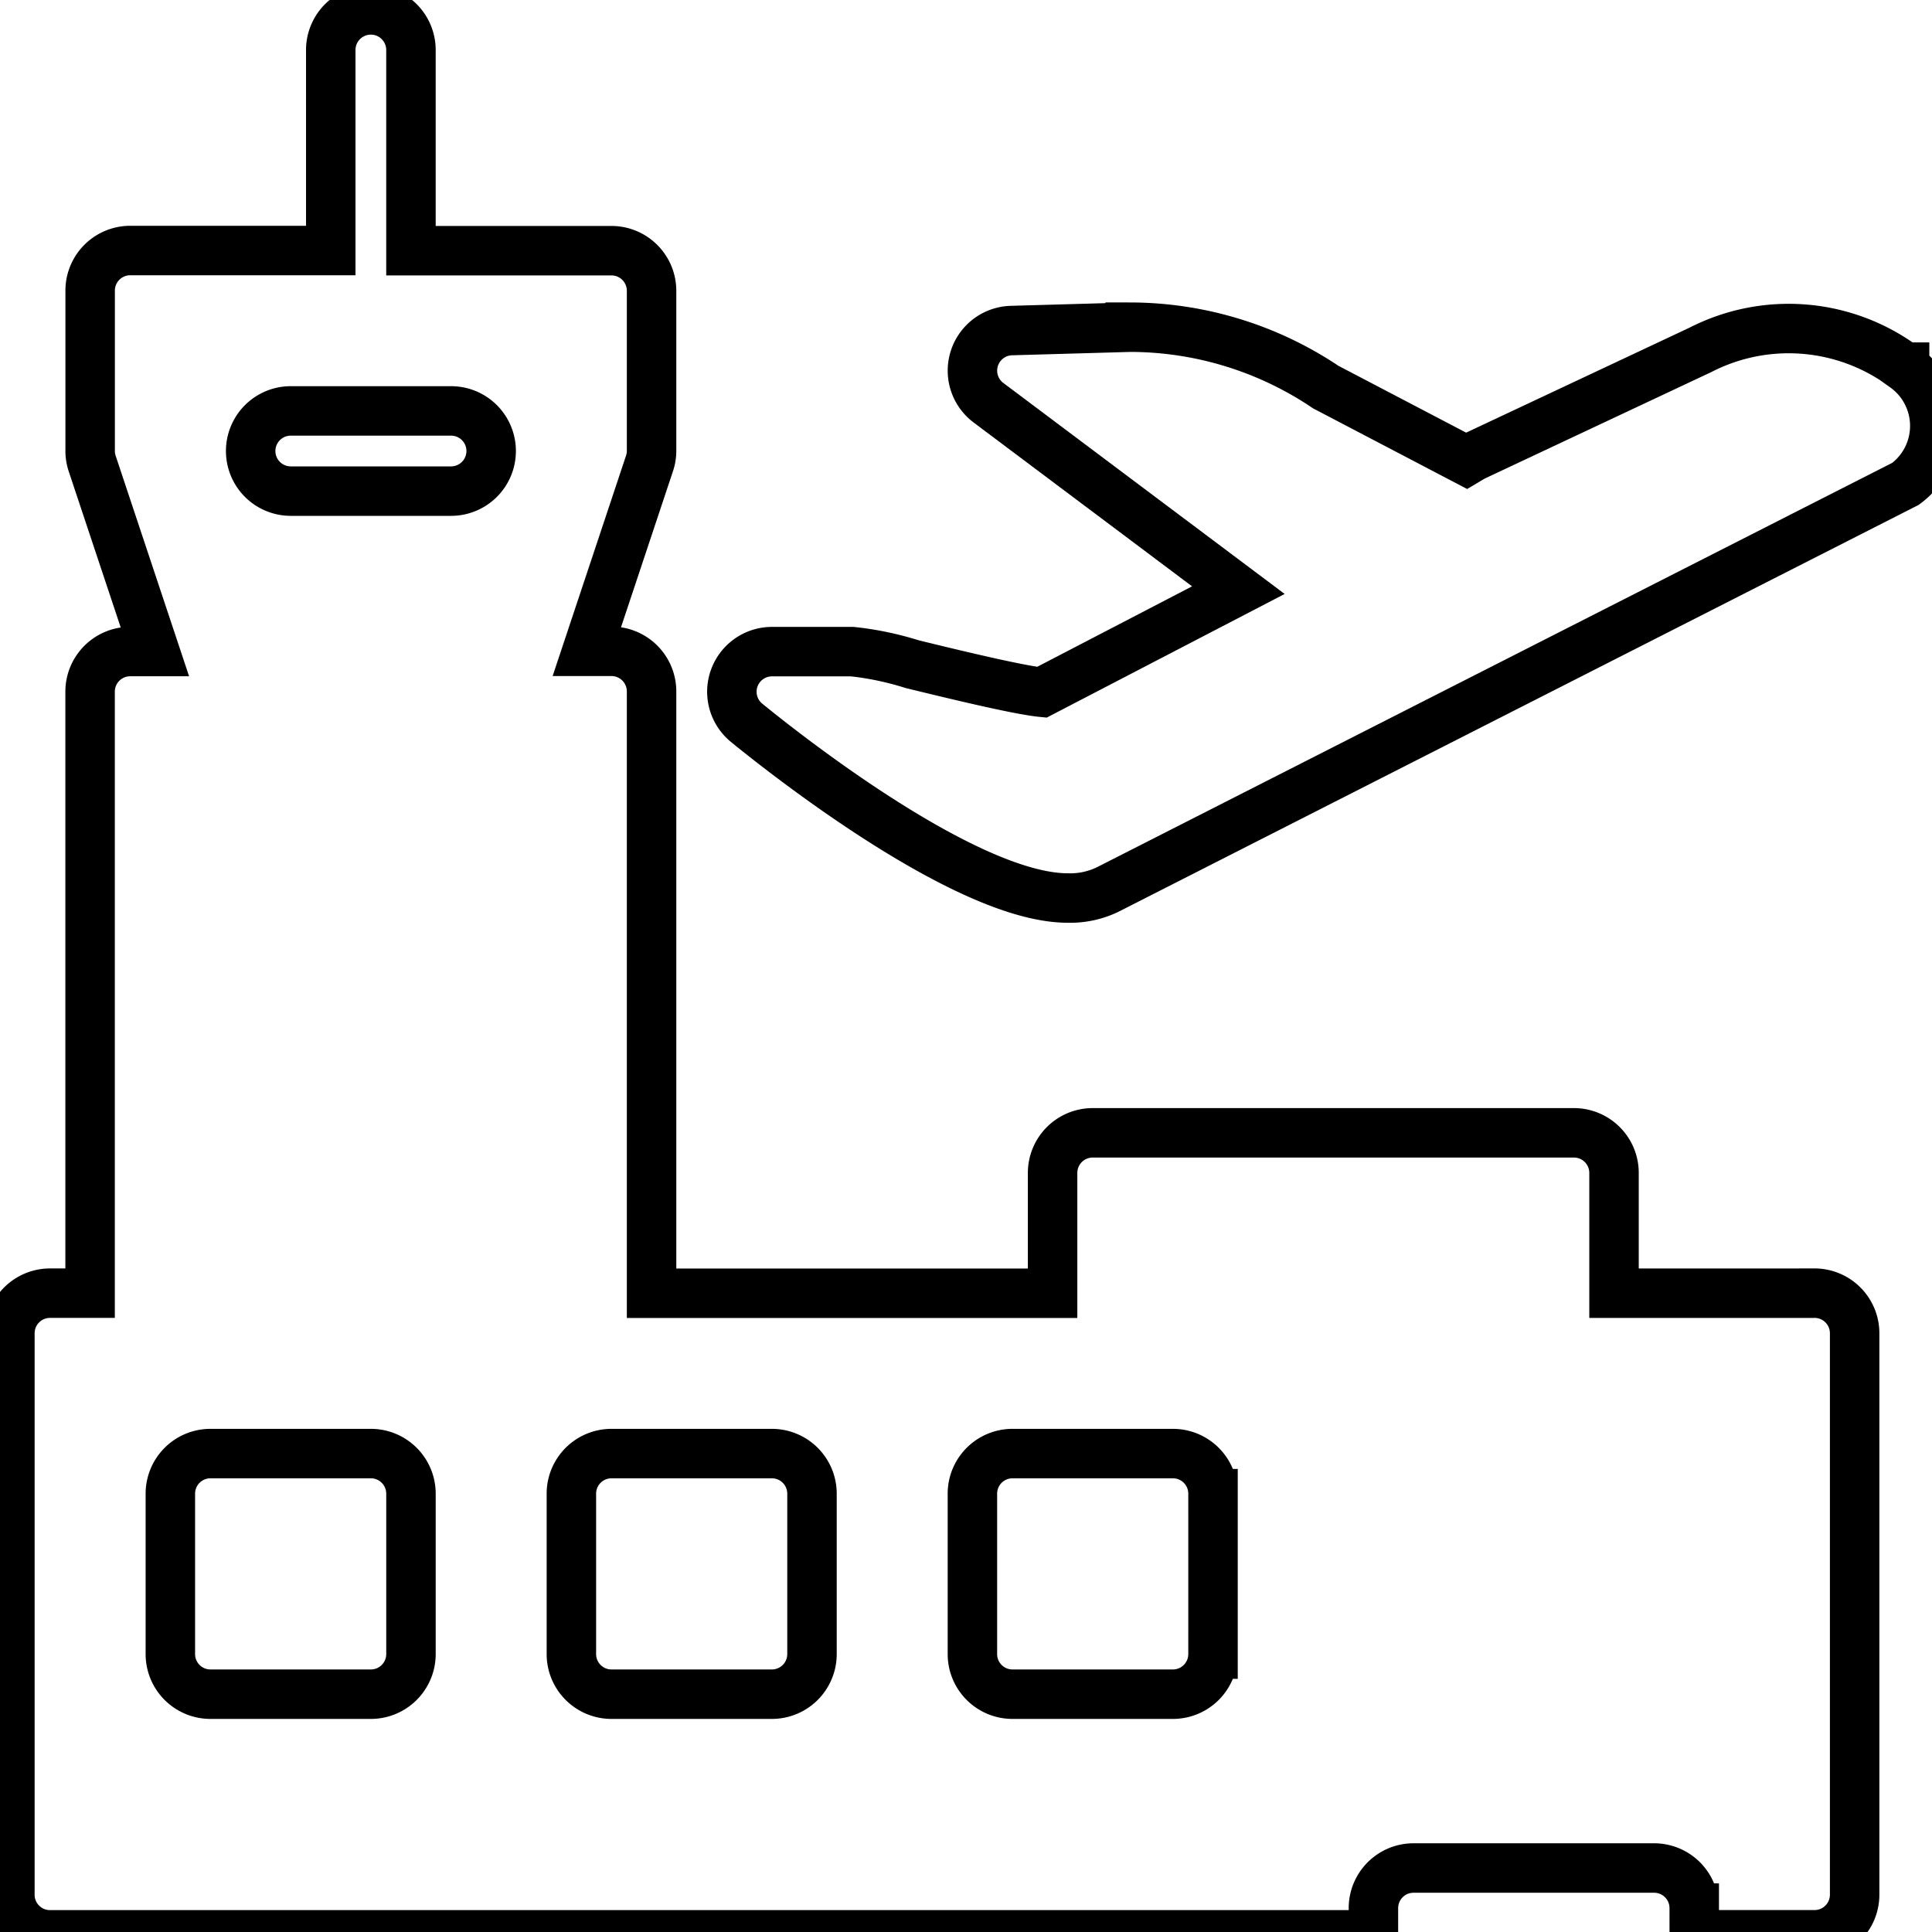 <svg data-v-9833e8b2="" version="1.1" xmlns="http://www.w3.org/2000/svg" xmlns:xlink="http://www.w3.org/1999/xlink" width="25" height="25"><g data-v-9833e8b2=""><path data-v-9833e8b2="" transform="scale(0.128)" fill="none" stroke="currentColor" paint-order="fill stroke markers" d="m183.433,130.73a4.054,4.054 0 0 1 4.059,4.054l0,56.757a4.054,4.054 0 0 1 -4.054,4.054l-12.162,0l0,-2.697a4.054,4.054 0 0 0 -4.054,-4.054l-24.324,0a4.054,4.054 0 0 0 -4.054,4.054l0,2.703l-133.79,0a4.054,4.054 0 0 1 -4.054,-4.059l0,-56.757a4.054,4.054 0 0 1 4.054,-4.054l4.054,0l0,-60.811a4.054,4.054 0 0 1 4.054,-4.054l2.486,0l-6.324,-18.989a4.038,4.038 0 0 1 -0.211,-1.281l0,-16.216a4.054,4.054 0 0 1 4.054,-4.054l20.27,0l0,-20.27a4.054,4.054 0 0 1 8.108,0l0,20.287l20.27,0a4.054,4.054 0 0 1 4.054,4.054l0,16.178c0,0.432 -0.07,0.865 -0.211,1.281l-6.324,18.989l2.481,0a4.054,4.054 0 0 1 4.054,4.054l0,60.838l40.541,0l0,-12.162a4.054,4.054 0 0 1 4.054,-4.054l48.649,0a4.054,4.054 0 0 1 4.054,4.054l0,12.157l20.27,0l-0.005,0zm-141.887,36.487l0,-16.216a4.054,4.054 0 0 0 -4.054,-4.054l-16.216,0a4.054,4.054 0 0 0 -4.054,4.054l0,16.216c0,2.238 1.811,4.054 4.054,4.054l16.216,0a4.054,4.054 0 0 0 4.054,-4.054zm4.054,-117.568a4.054,4.054 0 1 0 0,-8.108l-16.205,0a4.054,4.054 0 1 0 0,8.108l16.2,0l0.005,0zm36.487,117.568l0,-16.216a4.054,4.054 0 0 0 -4.054,-4.054l-16.216,0a4.054,4.054 0 0 0 -4.054,4.054l0,16.216c0,2.238 1.816,4.054 4.054,4.054l16.216,0a4.054,4.054 0 0 0 4.054,-4.054zm40.541,0l0,-16.216a4.054,4.054 0 0 0 -4.054,-4.054l-16.216,0a4.054,4.054 0 0 0 -4.054,4.054l0,16.216c0,2.238 1.811,4.054 4.054,4.054l16.216,0a4.054,4.054 0 0 0 4.054,-4.054zm69.914,-130.103l0,0.016a7.276,7.276 0 0 1 0.092,11.784l-80.325,40.843a8.714,8.714 0 0 1 -4.362,1.027c-10.254,0 -28.849,-14.757 -32.476,-17.719a4.054,4.054 0 0 1 2.562,-7.189l8.119,0c2.059,0.216 4.097,0.649 6.076,1.27c3.541,0.865 10.638,2.6 13.097,2.838l19.865,-10.324l-25.26,-18.946a4.054,4.054 0 0 1 2.324,-7.297l12,-0.341a35.508,35.508 0 0 1 19.768,6.054l14.222,7.443l0.681,-0.405l22.978,-10.8a19.551,19.551 0 0 1 20.638,1.746z" stroke-width="5" stroke-miterlimit="10" stroke-dasharray=""></path></g></svg>